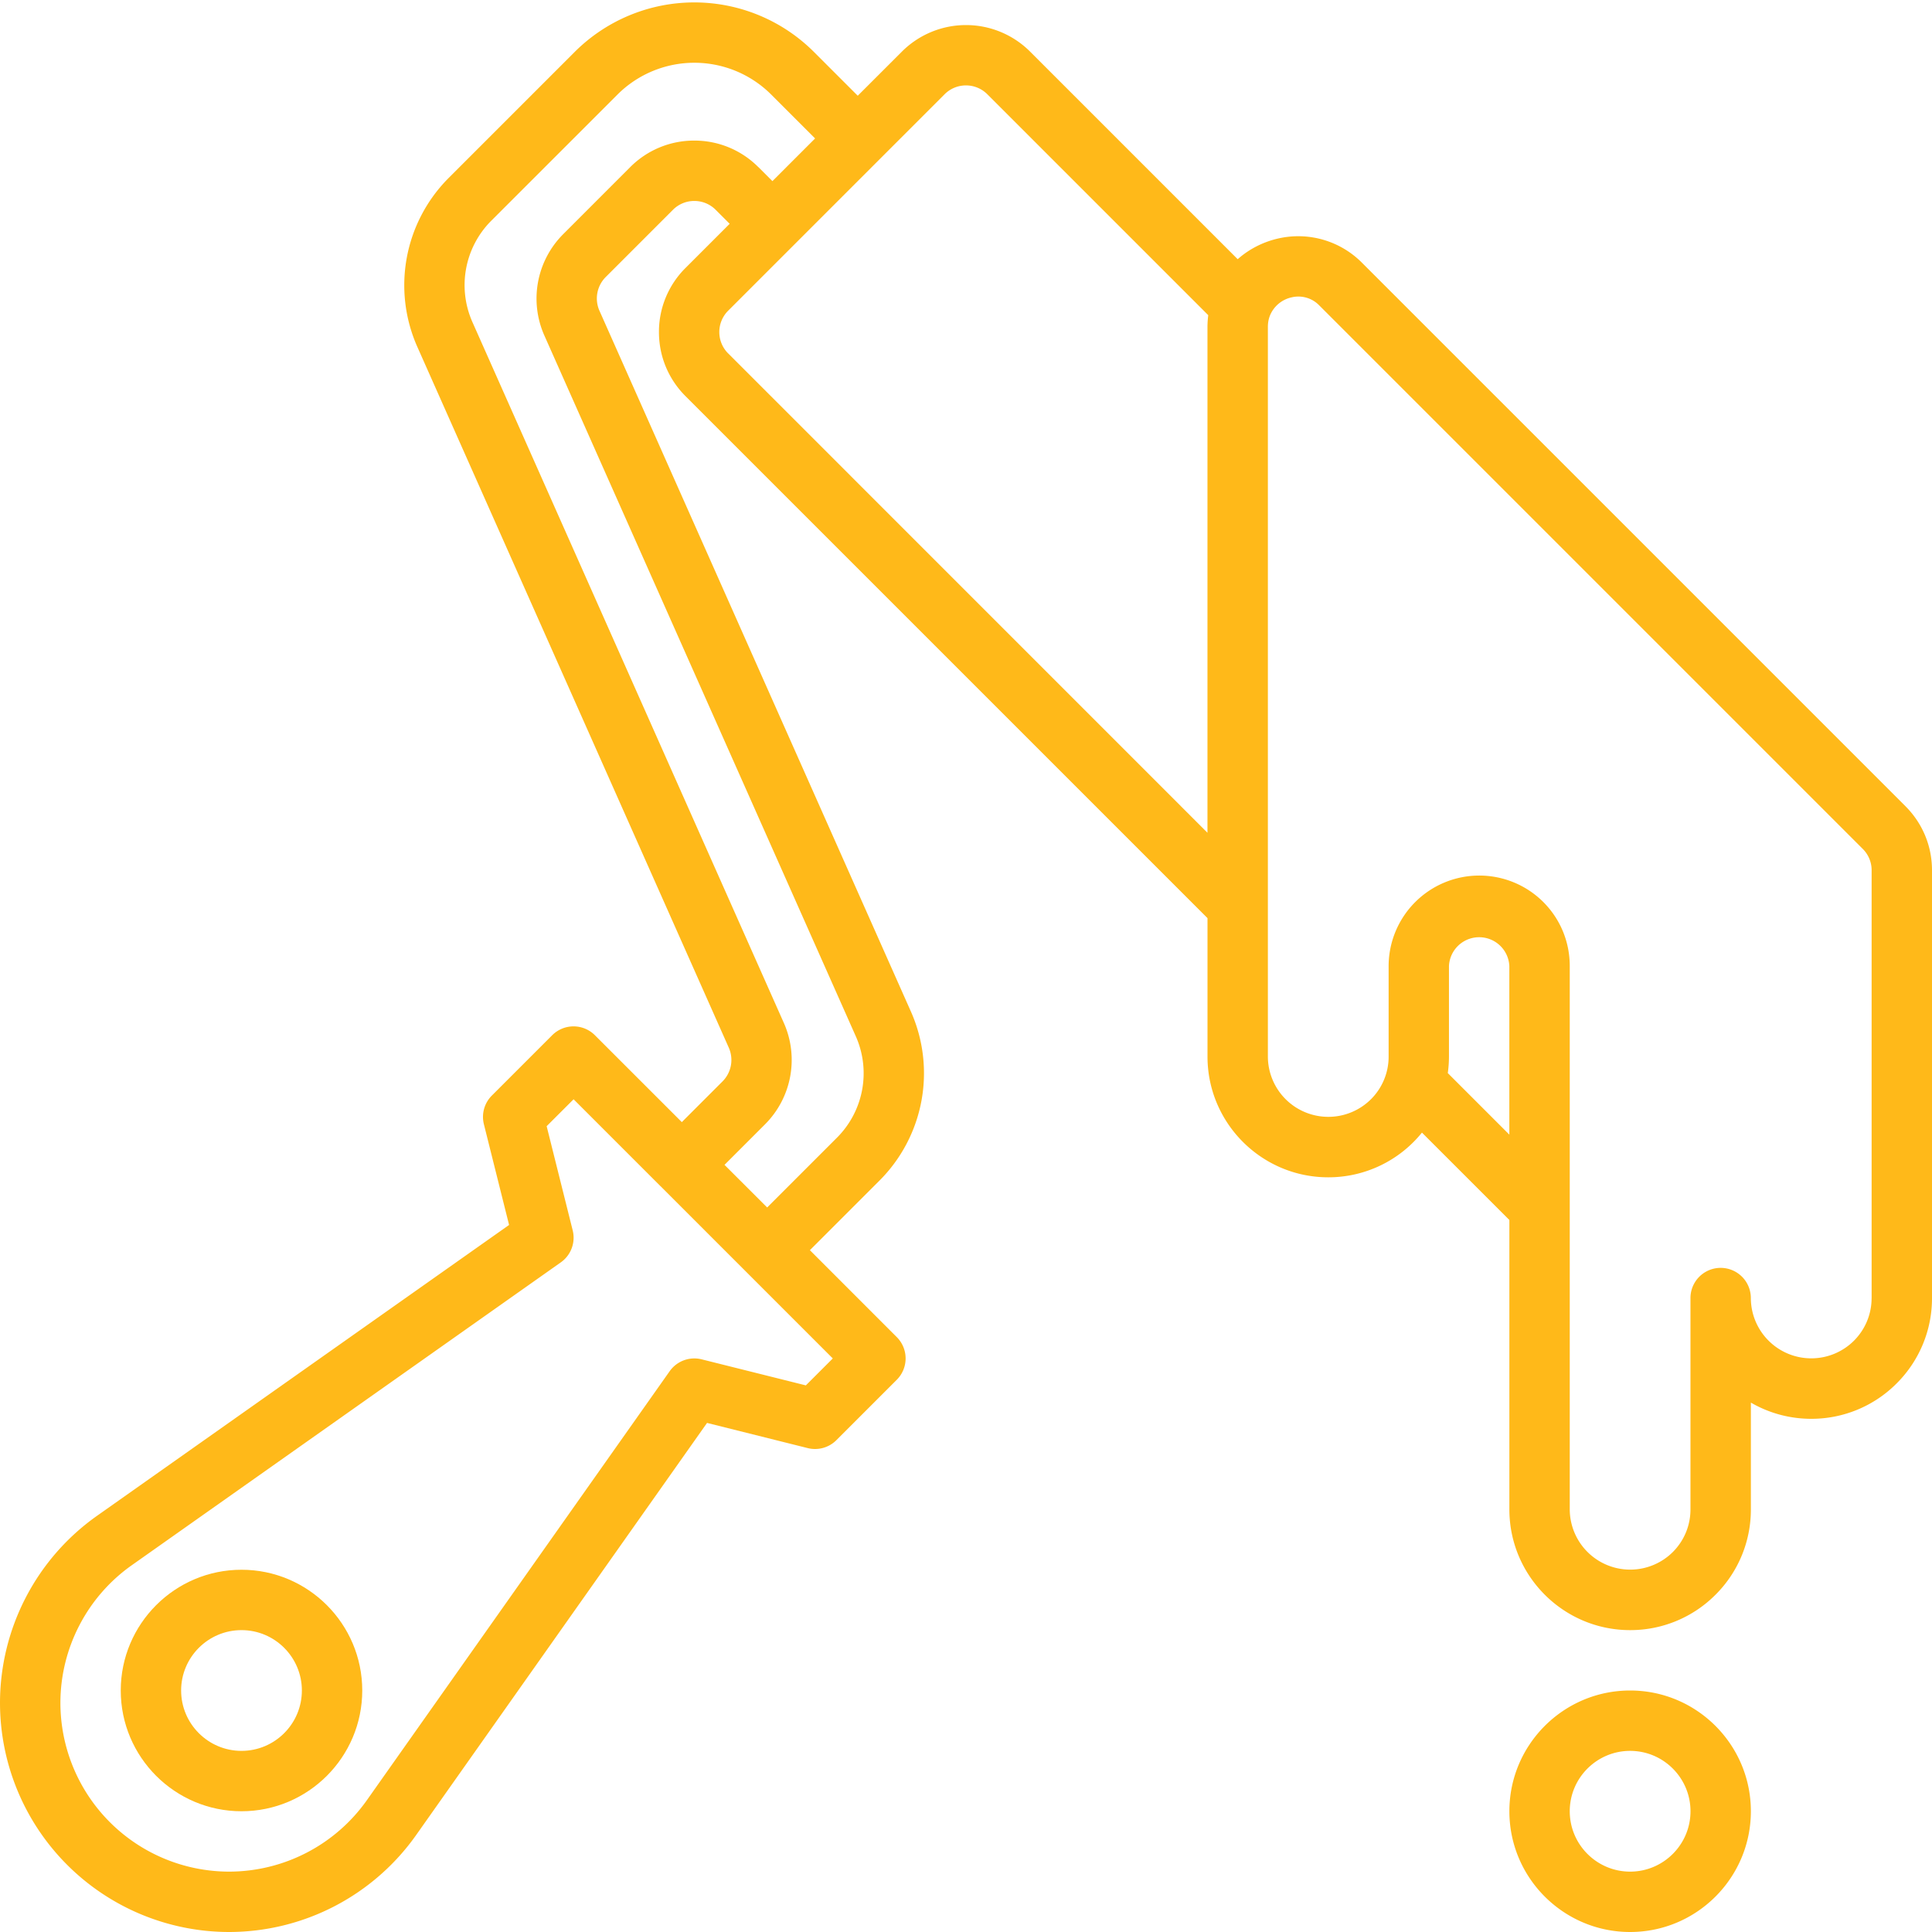 <svg width="56" height="56" viewBox="0 0 56 56" xmlns="http://www.w3.org/2000/svg"><title>78A879D9-9B36-4EF3-BABC-5D4D58BB5239</title><g fill="#FFB919"><path d="M7 45.5c-1.93 0-3.5 1.57-3.5 3.5s1.57 3.5 3.5 3.5 3.5-1.57 3.5-3.5-1.57-3.5-3.5-3.5zm0 5.25c-.965 0-1.75-.785-1.75-1.75s.785-1.75 1.75-1.75 1.75.785 1.75 1.75-.785 1.75-1.75 1.75z"/><path d="M55.23 23.368L39.48 7.618a2.604 2.604 0 0 0-2.41-.71c-.454.1-.863.311-1.195.605l-6.02-6.02a2.628 2.628 0 0 0-3.71 0l-1.283 1.282-1.272-1.272a4.906 4.906 0 0 0-6.93 0l-3.666 3.666a4.401 4.401 0 0 0-.904 4.87l9.035 20.33a.88.88 0 0 1-.18.974l-1.182 1.182-2.52-2.519a.875.875 0 0 0-1.237 0l-1.75 1.75a.875.875 0 0 0-.23.831l.73 2.919L2.81 43.938A6.648 6.648 0 0 0 0 49.36 6.646 6.646 0 0 0 6.639 56a6.647 6.647 0 0 0 5.423-2.81l8.432-11.946 2.919.73a.874.874 0 0 0 .83-.23l1.75-1.75a.875.875 0 0 0 0-1.238l-2.518-2.519 2.03-2.03a4.401 4.401 0 0 0 .905-4.871l-9.035-20.33a.88.88 0 0 1 .18-.974l1.951-1.951a.87.87 0 0 1 .62-.256.87.87 0 0 1 .618.256l.406.406-1.282 1.282a2.607 2.607 0 0 0-.768 1.856c0 .701.273 1.36.768 1.856L35 26.612v4.013c0 1.93 1.57 3.5 3.5 3.5a3.482 3.482 0 0 0 2.716-1.296l2.534 2.533v8.388c0 1.93 1.57 3.5 3.5 3.5a3.48 3.48 0 0 0 2.475-1.026 3.48 3.48 0 0 0 1.025-2.474v-3.095c.515.299 1.113.47 1.75.47a3.48 3.48 0 0 0 2.475-1.026A3.48 3.48 0 0 0 56 37.625v-12.4c0-.701-.273-1.36-.77-1.857zM23.358 40.156l-3.02-.755a.875.875 0 0 0-.927.344l-8.778 12.436A4.895 4.895 0 0 1 6.64 54.25a4.894 4.894 0 0 1-4.889-4.889c0-1.586.774-3.079 2.07-3.993l12.435-8.778a.875.875 0 0 0 .344-.927l-.755-3.02.781-.78 2.518 2.518h.001l2.475 2.475 2.519 2.519-.781.781zM21.98 4.843a2.608 2.608 0 0 0-1.856-.768 2.61 2.61 0 0 0-1.856.768l-1.95 1.951a2.64 2.64 0 0 0-.543 2.923l9.035 20.33a2.64 2.64 0 0 1-.543 2.922l-2.03 2.03L21 33.764l1.182-1.182a2.64 2.64 0 0 0 .542-2.923L13.69 9.328a2.64 2.64 0 0 1 .542-2.922l3.667-3.666a3.153 3.153 0 0 1 4.454 0l1.273 1.273-1.237 1.237-.407-.407zm-.875 5.4a.875.875 0 0 1 0-1.236l1.9-1.9 1.238-1.238 3.138-3.138a.875.875 0 0 1 1.236 0l6.405 6.405a2.73 2.73 0 0 0-.023.34v14.662L21.106 10.243zm20.86 20.86a3.52 3.52 0 0 0 .034-.478V28a.876.876 0 0 1 1.75 0v4.888l-1.784-1.784zm12.284 6.522c0 .467-.182.906-.512 1.237a1.752 1.752 0 0 1-2.988-1.237.875.875 0 0 0-1.75 0v6.125c0 .467-.182.906-.512 1.237A1.752 1.752 0 0 1 45.5 43.75V28c0-.7-.272-1.36-.77-1.858A2.628 2.628 0 0 0 40.25 28v2.625a1.74 1.74 0 0 1-.512 1.237 1.752 1.752 0 0 1-2.988-1.237V9.475c0-.112.018-.216.055-.315a.882.882 0 0 1 .642-.543.841.841 0 0 1 .796.239l15.75 15.75a.87.87 0 0 1 .257.62v12.399zM47.25 49c-1.93 0-3.5 1.57-3.5 3.5s1.57 3.5 3.5 3.5 3.5-1.57 3.5-3.5-1.57-3.5-3.5-3.5zm0 5.25c-.965 0-1.75-.785-1.75-1.75s.785-1.75 1.75-1.75S49 51.535 49 52.5s-.785 1.75-1.75 1.75z"/></g></svg>